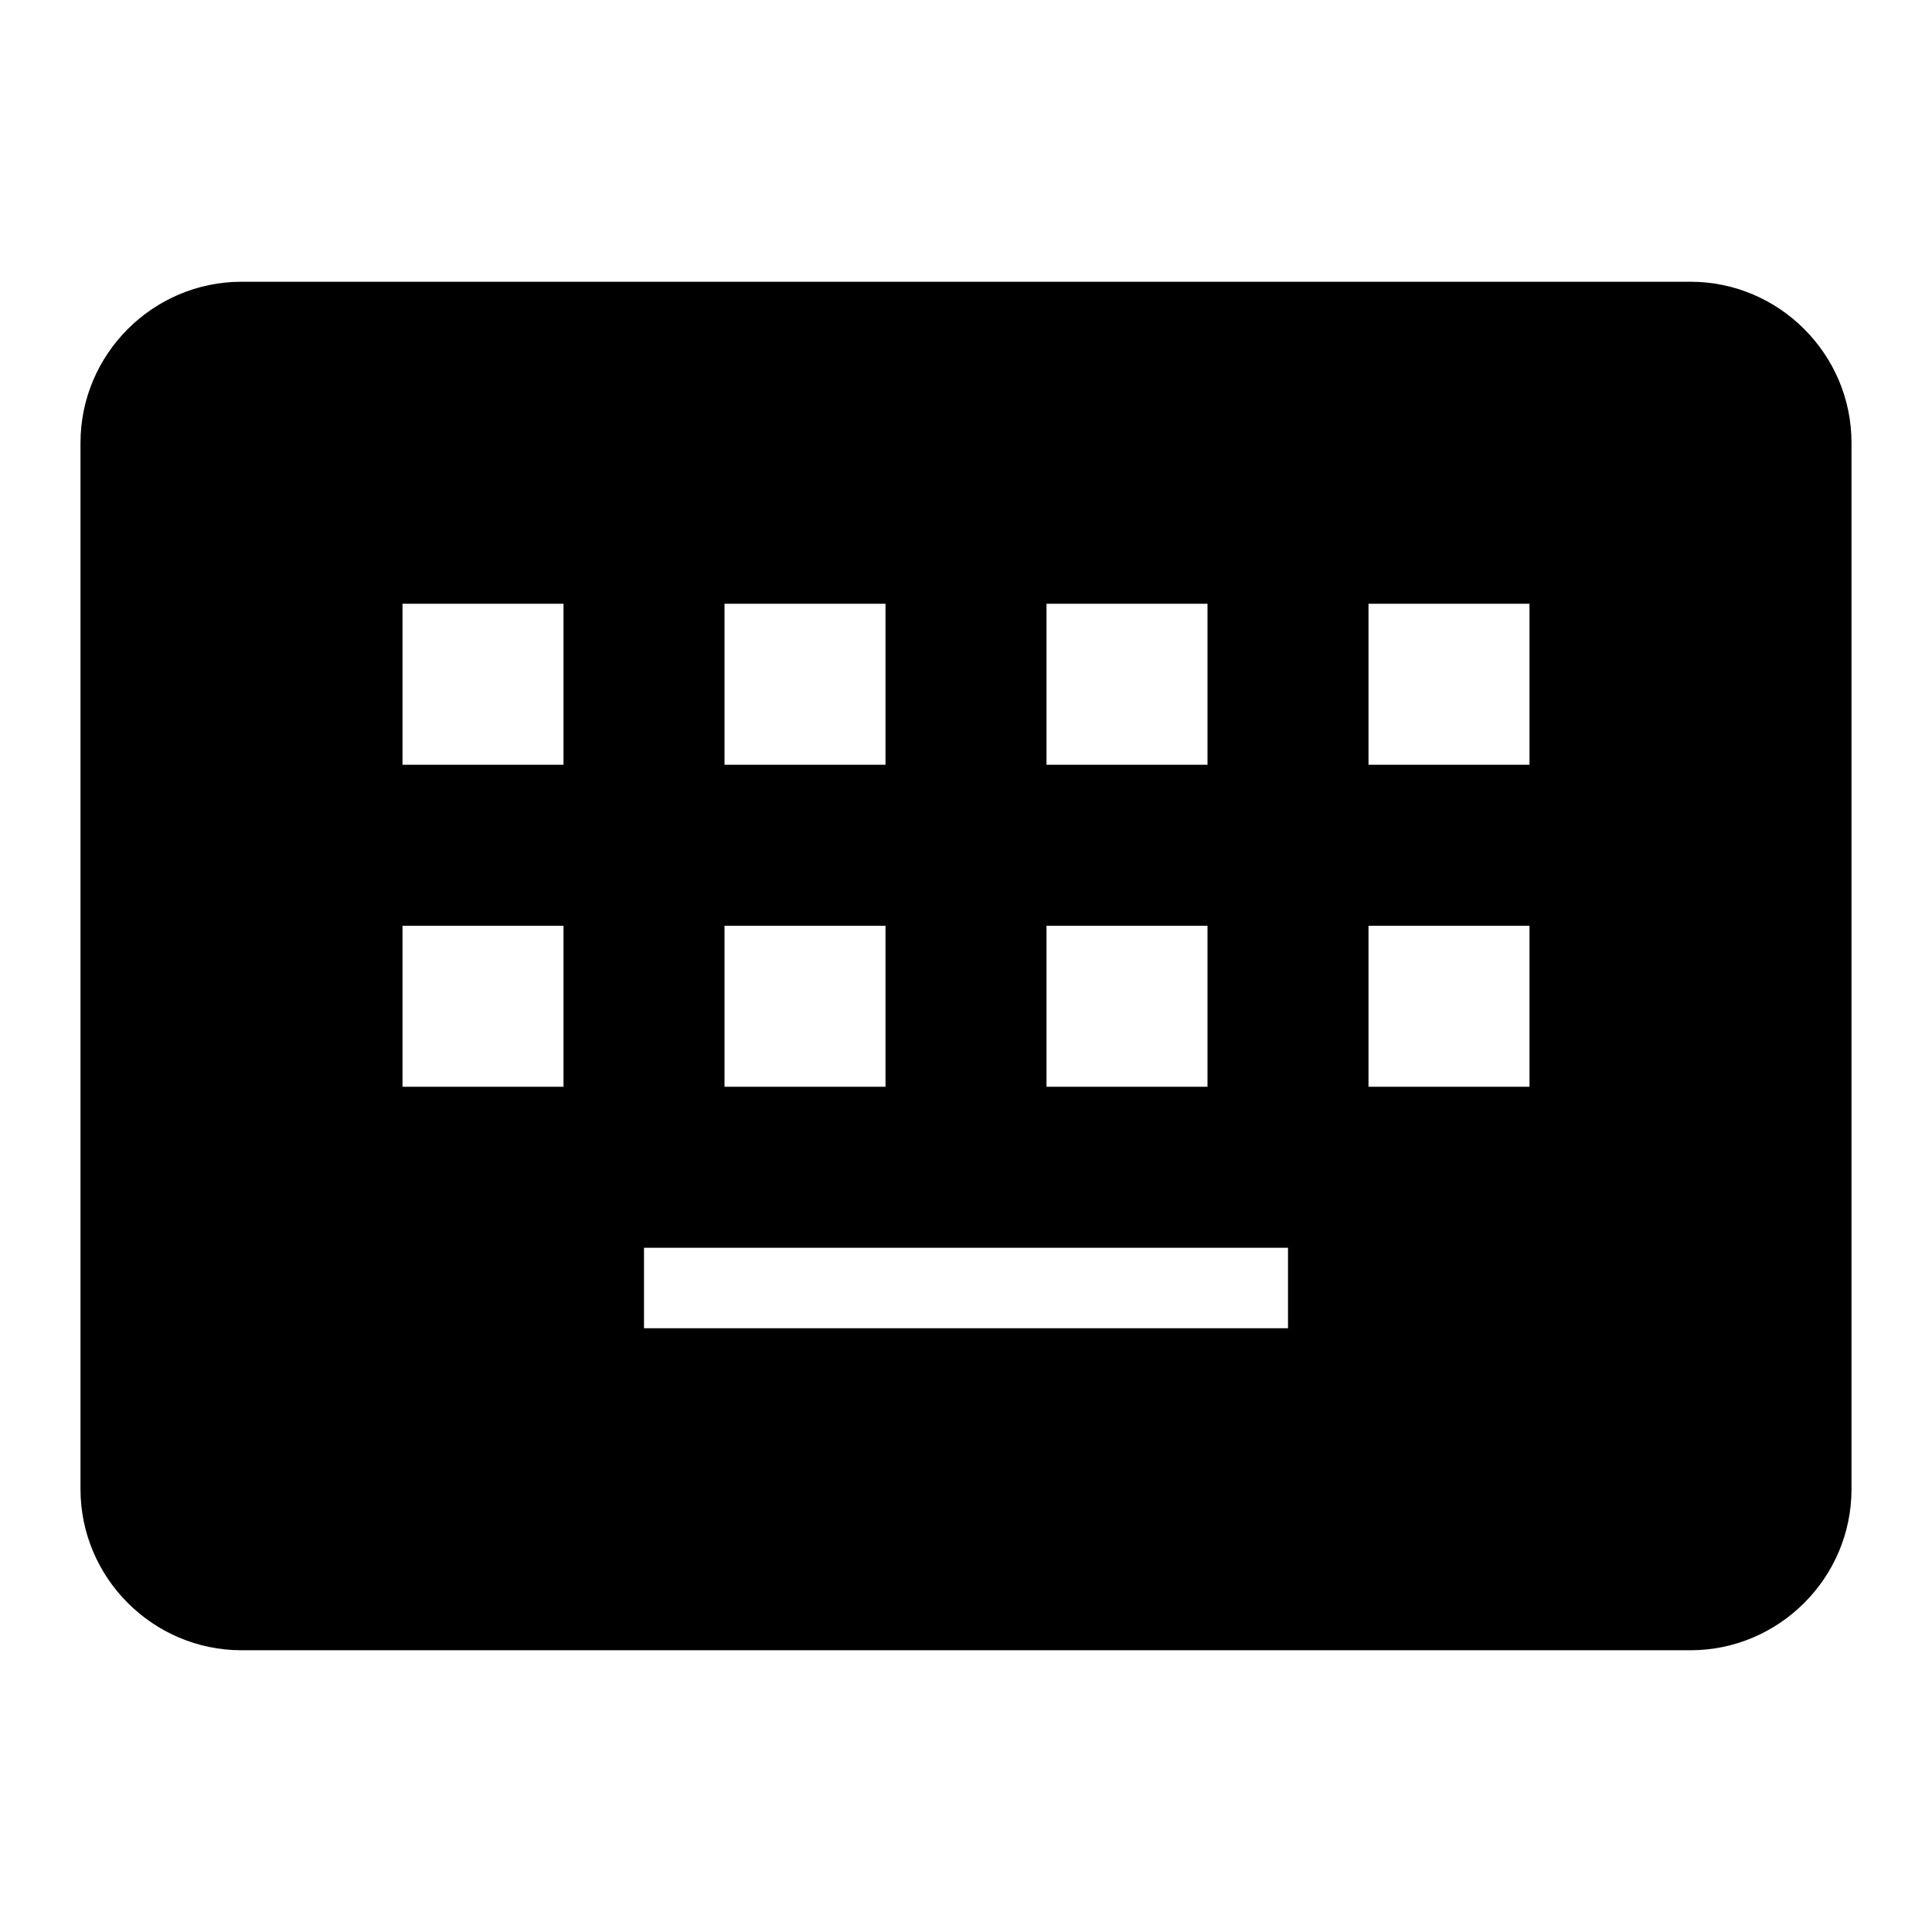 <svg  viewBox="0 0 24 24" fill="none" xmlns="http://www.w3.org/2000/svg">
<path d="M21 3.5H3C1.9 3.5 1 4.4 1 5.5V18.5C1 19.6 1.9 20.5 3 20.5H21C22.1 20.5 23 19.6 23 18.5V5.5C23 4.4 22.1 3.5 21 3.5ZM7 11.5V13.5H5V11.5H7ZM5 9.5V7.5H7V9.5H5ZM11 11.5V13.5H9V11.5H11ZM9 9.5V7.5H11V9.5H9ZM16 15.5V16.5H8V15.5H16ZM15 11.5V13.5H13V11.5H15ZM13 9.5V7.5H15V9.5H13ZM17 13.5V11.5H19V13.5H17ZM19 9.5H17V7.5H19V9.5Z" fill="currentColor"/>
</svg>

